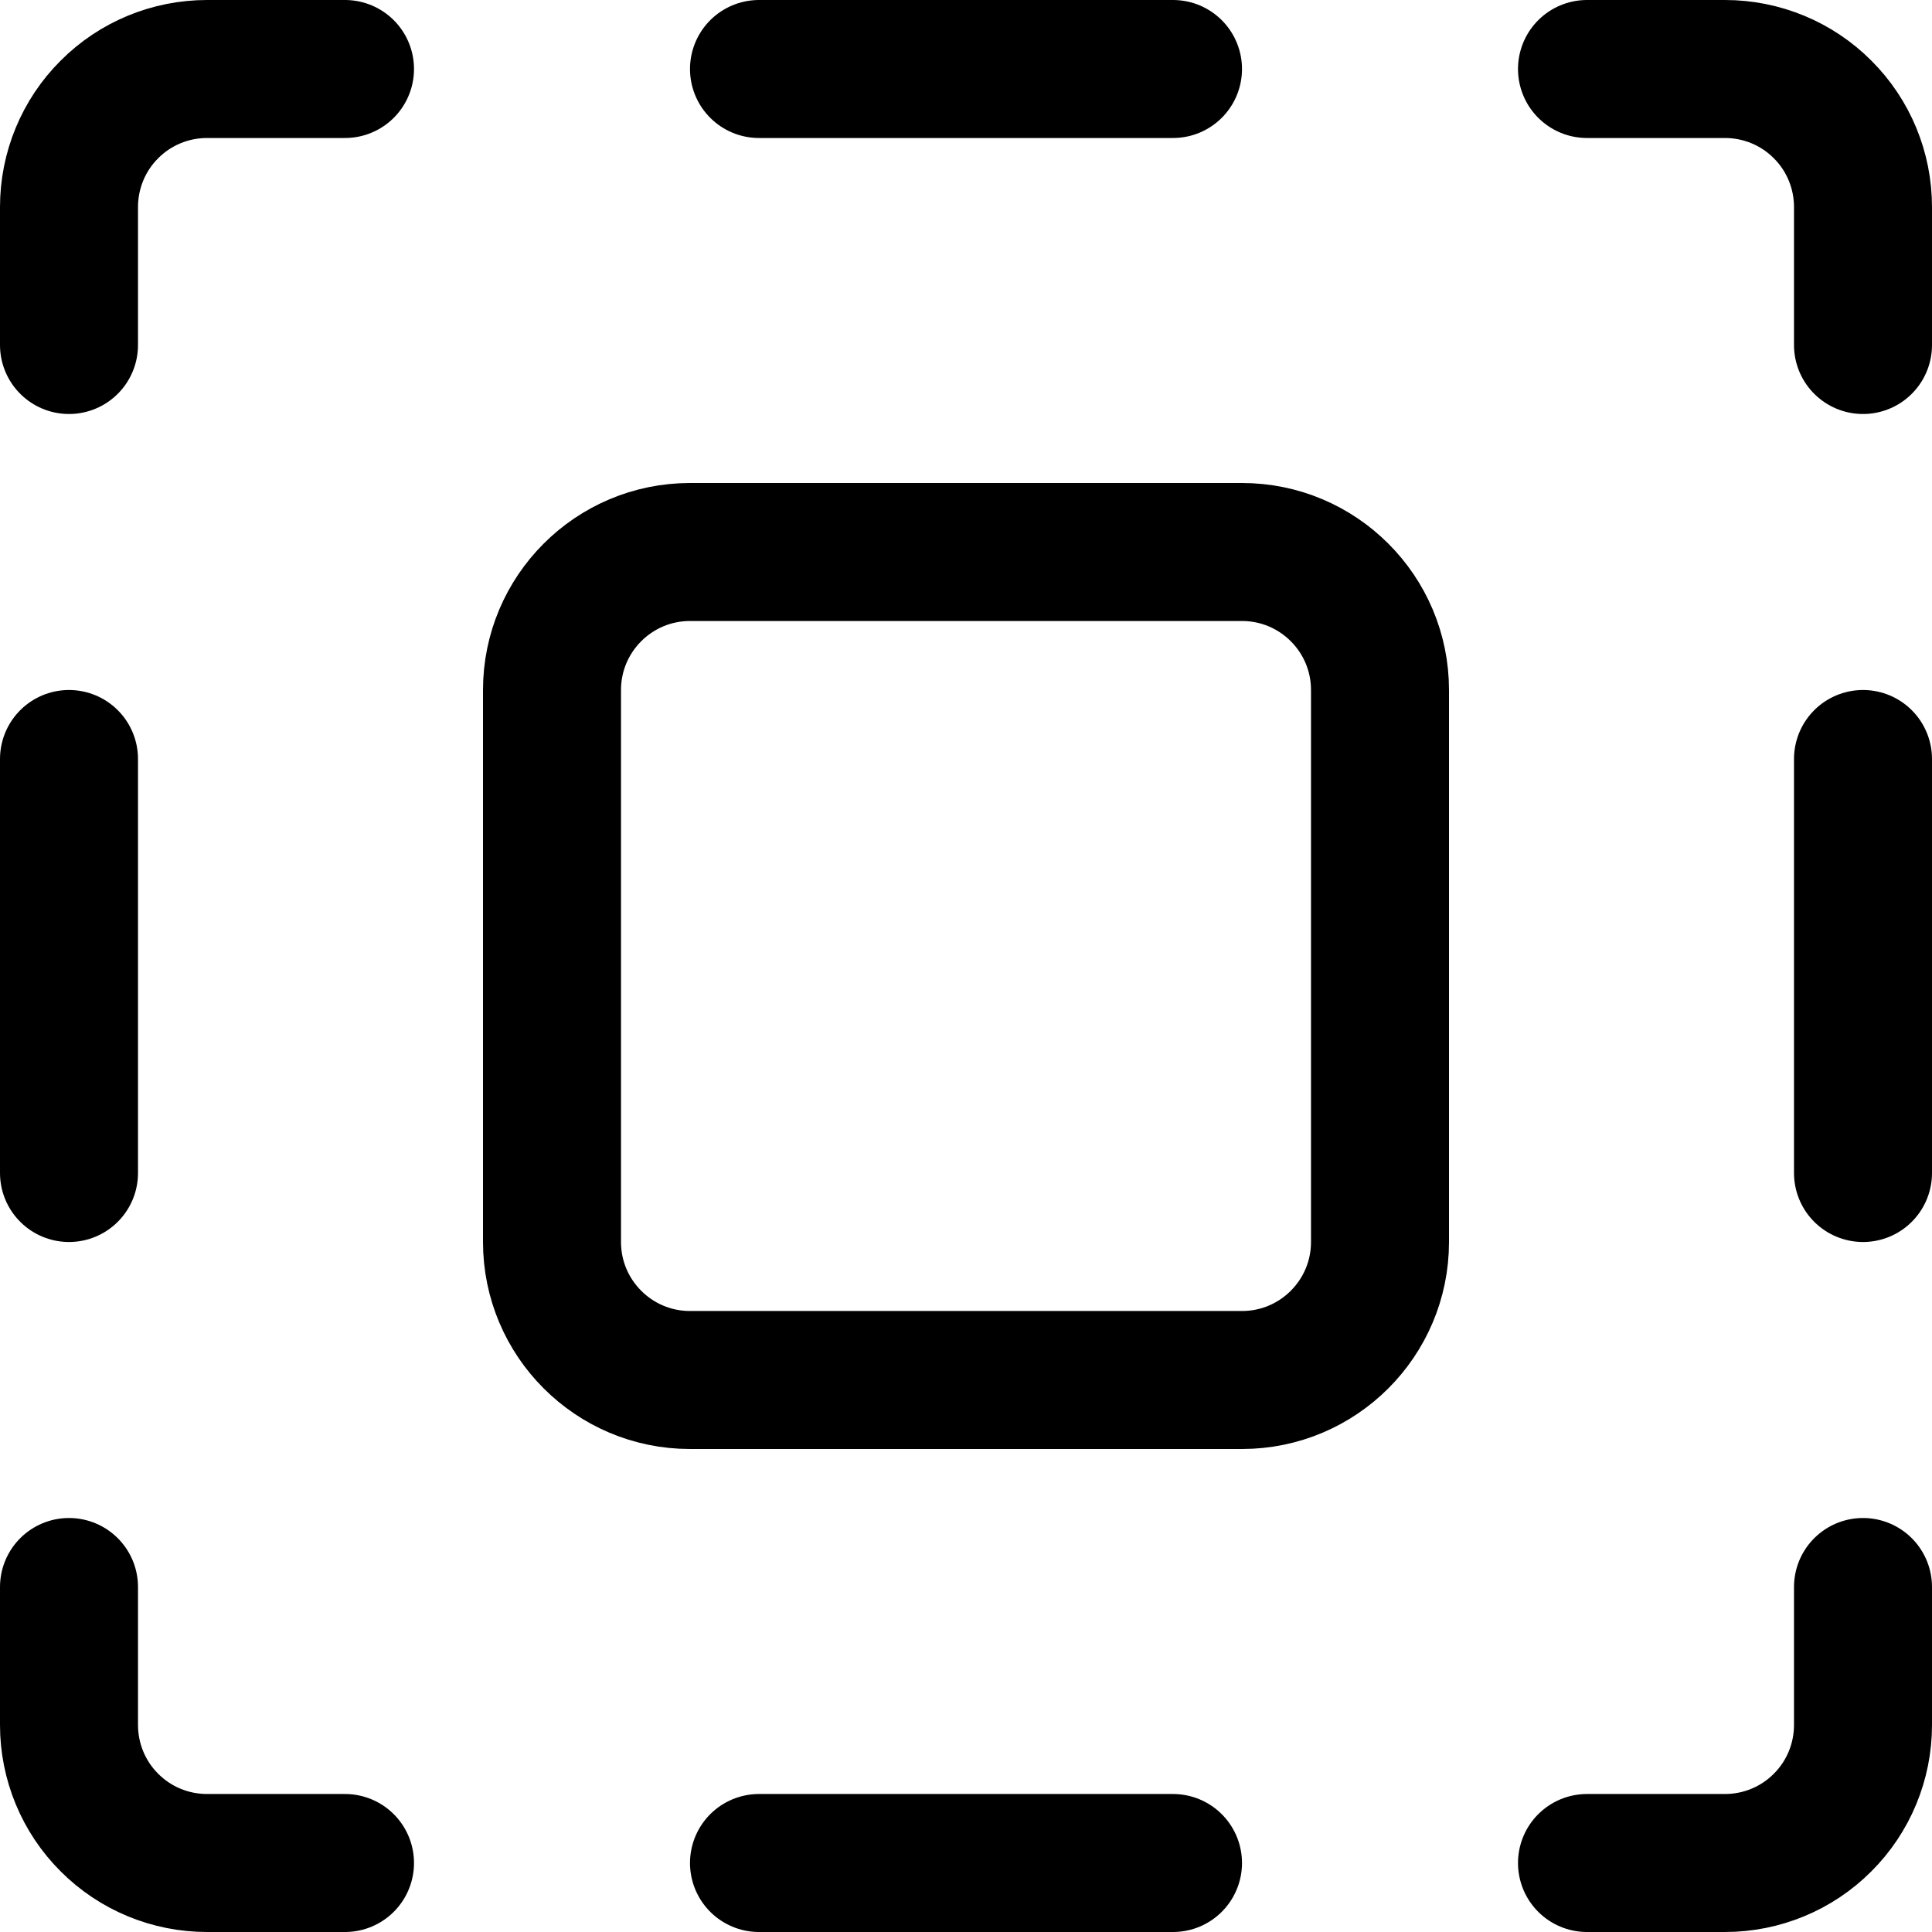 <svg width="14" height="14" viewBox="0 0 14 14" fill="none" xmlns="http://www.w3.org/2000/svg">
<g clip-path="url(#clip0_1552_21660)">
<path d="M11.5 0.5H12.5C12.765 0.5 13.02 0.605 13.207 0.793C13.395 0.98 13.5 1.235 13.5 1.5V2.5" stroke="#000001" stroke-linecap="round" stroke-linejoin="round"/>
<path d="M0.5 2.5V1.5C0.5 1.235 0.605 0.98 0.793 0.793C0.98 0.605 1.235 0.5 1.5 0.5H2.5" stroke="#000001" stroke-linecap="round" stroke-linejoin="round"/>
<path d="M5.5 0.5H8.5" stroke="#000001" stroke-linecap="round" stroke-linejoin="round"/>
<path d="M13.5 5.5V8.5" stroke="#000001" stroke-linecap="round" stroke-linejoin="round"/>
<path d="M0.5 5.5V8.5" stroke="#000001" stroke-linecap="round" stroke-linejoin="round"/>
<path d="M11.5 13.5H12.5C12.765 13.5 13.02 13.395 13.207 13.207C13.395 13.02 13.5 12.765 13.5 12.5V11.5" stroke="#000001" stroke-linecap="round" stroke-linejoin="round"/>
<path d="M0.5 11.5V12.5C0.5 12.765 0.605 13.02 0.793 13.207C0.98 13.395 1.235 13.5 1.5 13.5H2.5" stroke="#000001" stroke-linecap="round" stroke-linejoin="round"/>
<path d="M5.5 13.5H8.5" stroke="#000001" stroke-linecap="round" stroke-linejoin="round"/>
<path d="M9 4H5C4.448 4 4 4.448 4 5V9C4 9.552 4.448 10 5 10H9C9.552 10 10 9.552 10 9V5C10 4.448 9.552 4 9 4Z" stroke="#000001" stroke-linecap="round" stroke-linejoin="round"/>
</g>
<defs>
<clipPath id="clip0_1552_21660">
<rect width="14" height="14" fill="white"/>
</clipPath>
</defs>
</svg>
